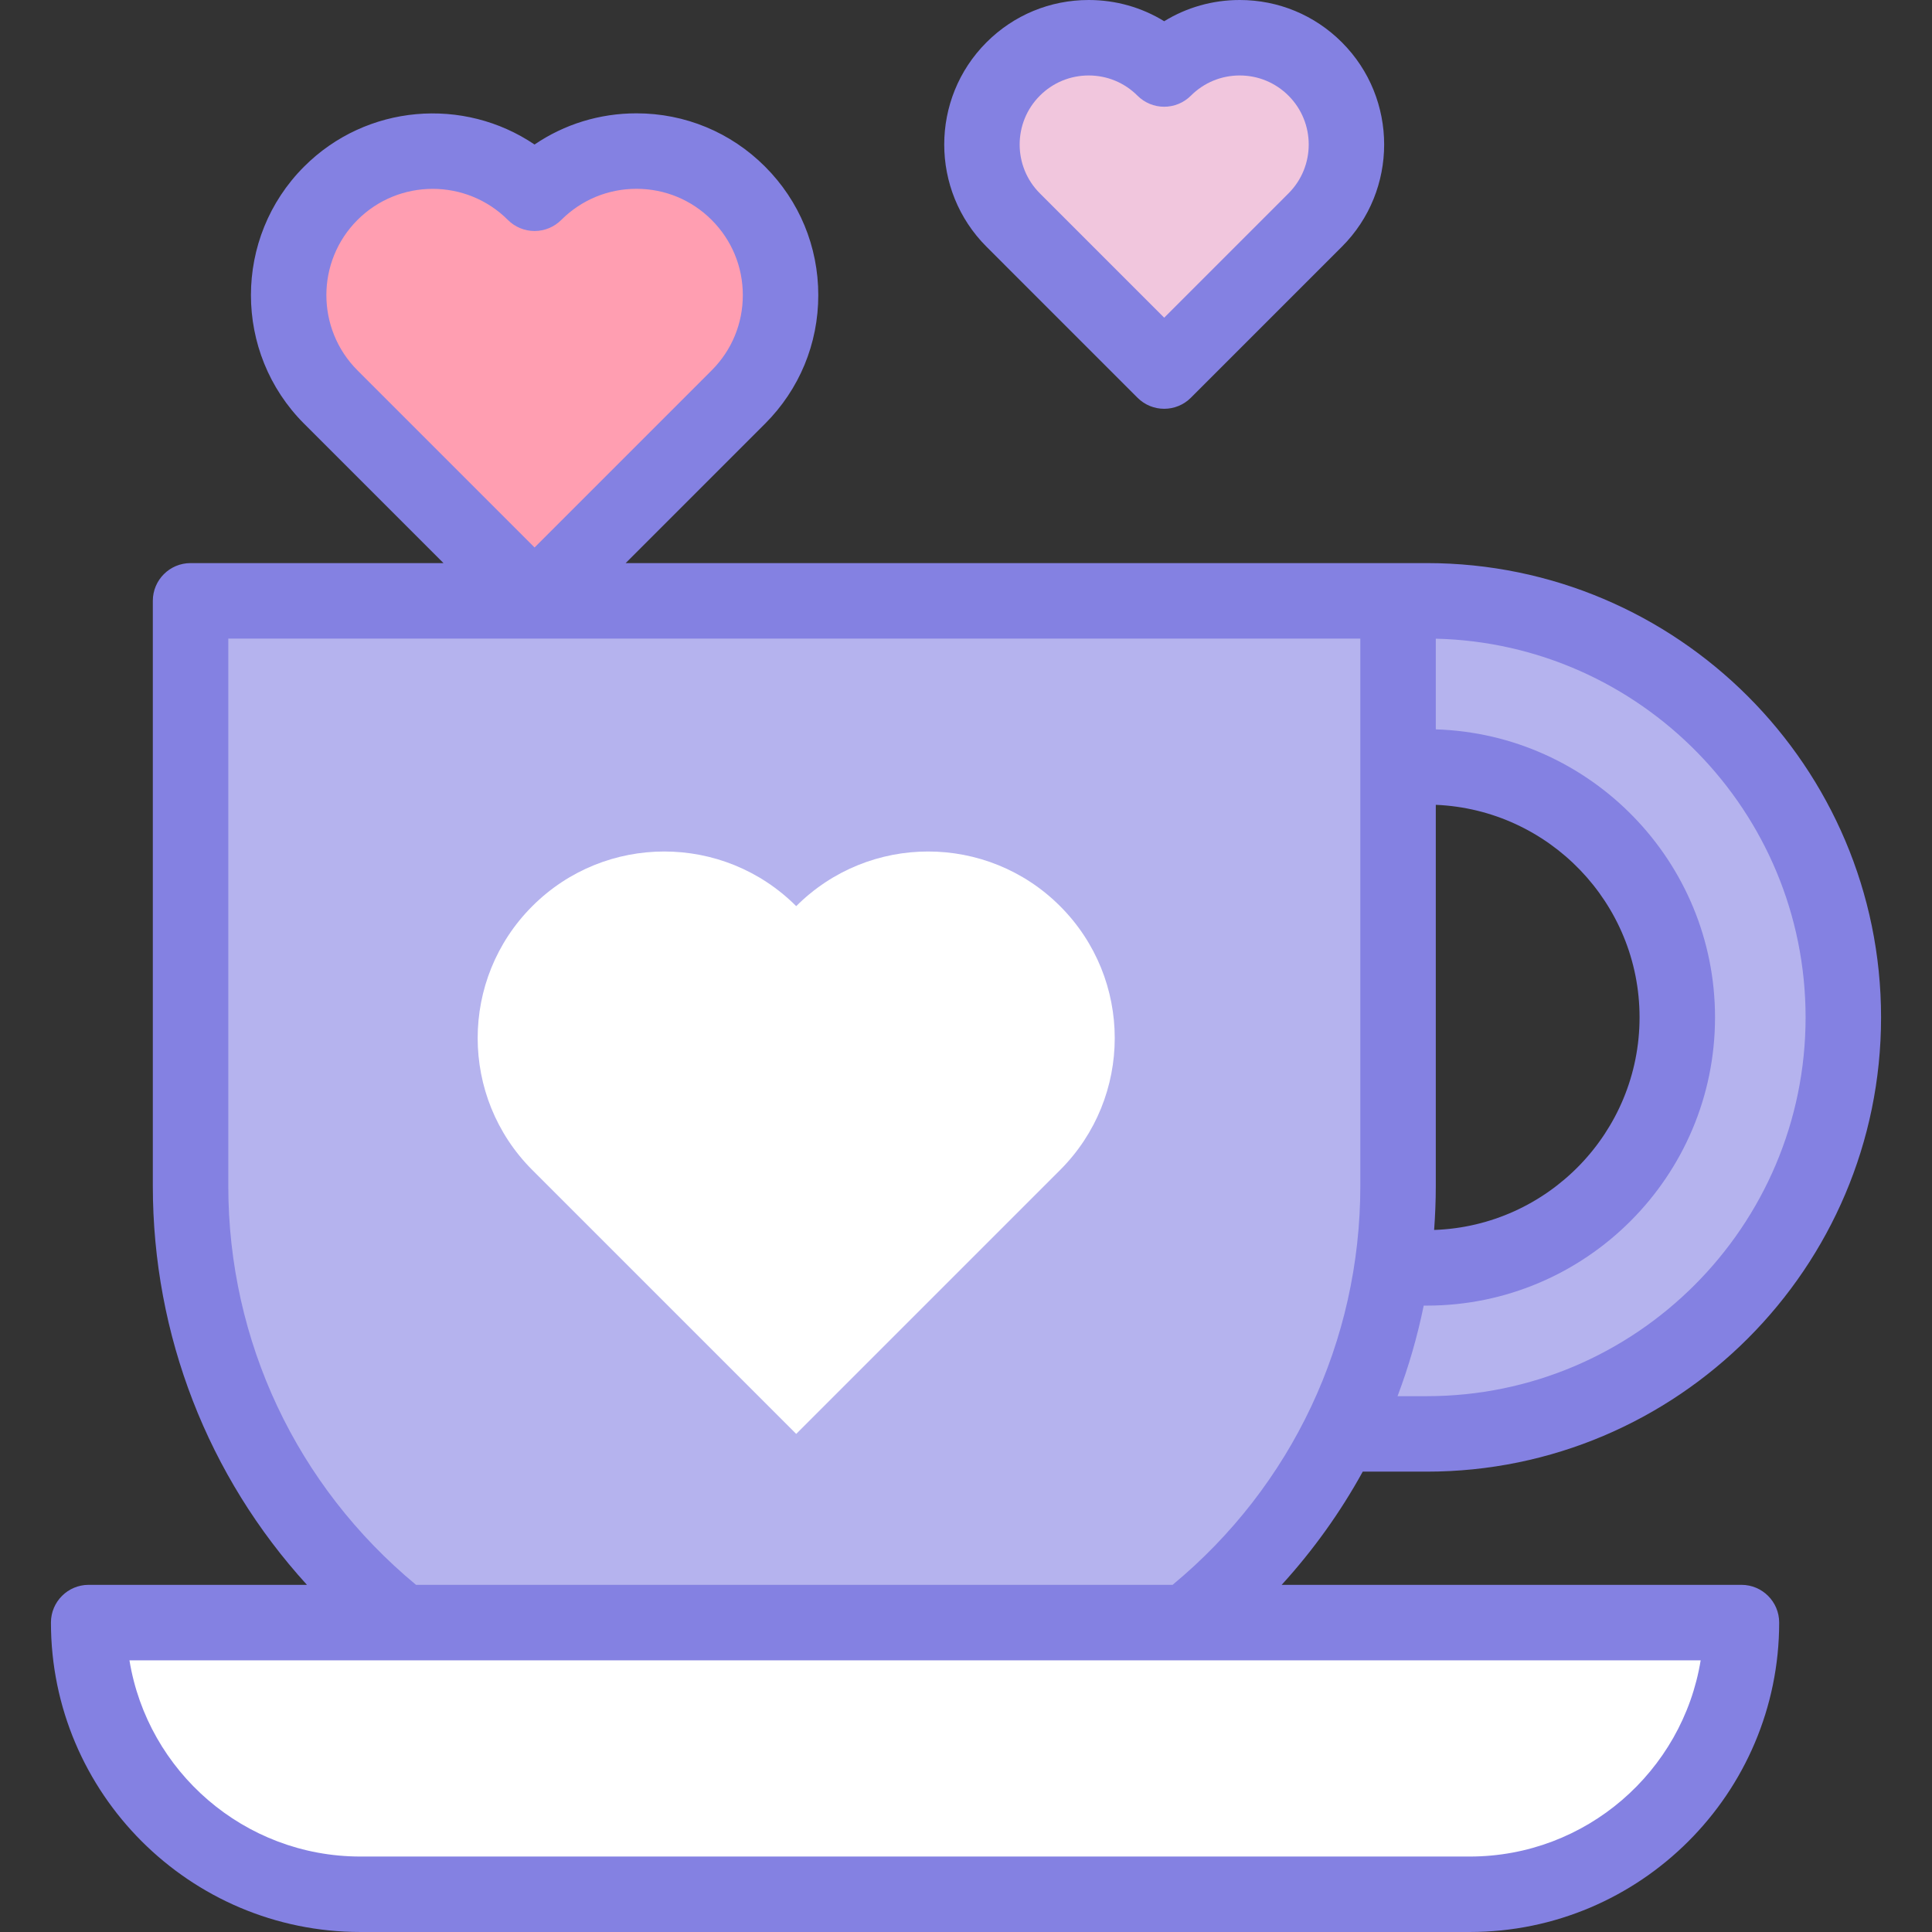 <svg id="Capa_1" enable-background="new 0 0 512 512" height="512" viewBox="0 0 512 512" width="512" xmlns="http://www.w3.org/2000/svg"><rect x="0" y="0" width="512" height="512" fill="#333333" stroke="none"/><g id="XMLID_1492_"><g id="XMLID_1671_" fill="#b5b3ee"><path id="XMLID_2323_" d="m378.114 159.227h-7.614v44h7.614c36.664 0 66.386 29.722 66.386 66.386 0 36.664-29.722 66.386-66.386 66.386h-7.614l-13.667 44h21.28c60.965 0 110.386-49.422 110.386-110.386.001-60.964-49.421-110.386-110.385-110.386z"/><path id="XMLID_2262_" d="m223.232 461.536h-25.464c-81.334 0-147.268-65.934-147.268-147.268v-155.041h320v155.041c0 81.334-65.934 147.268-147.268 147.268z"/></g><path id="XMLID_1386_" d="m461.5 430h-438c0 39.764 32.235 72 72 72h294c39.765 0 72-32.235 72-72z" fill="#fff"/><path id="XMLID_1257_" d="m280.934 240.139c-19.311-19.311-50.62-19.311-69.931 0-19.311-19.311-50.62-19.311-69.931 0-19.311 19.311-19.311 50.62 0 69.931l69.931 69.93 69.931-69.931c19.311-19.31 19.311-50.619 0-69.93z" fill="#fff"/><path id="XMLID_1263_" d="m195.67 51.22c-14.913-14.913-39.091-14.913-54.003 0-14.913-14.913-39.091-14.913-54.003 0-14.913 14.913-14.913 39.091 0 54.003l54.003 54.003 54.003-54.003c14.913-14.912 14.913-39.09 0-54.003z" fill="#ff9eb1"/><path id="XMLID_1264_" d="m348.544 18.289c-11.052-11.052-28.97-11.052-40.022 0-11.052-11.052-28.97-11.052-40.022 0-11.052 11.052-11.052 28.97 0 40.022l40.022 40.022 40.022-40.022c11.052-11.052 11.052-28.97 0-40.022z" fill="#f1c6dd"/><g id="XMLID_422_" fill="#8481e2"><path id="XMLID_1010_" d="m461.5 420h-121.844c8.373-9.189 15.573-19.254 21.484-30h16.973c66.382 0 120.387-54.005 120.387-120.387s-54.005-120.387-120.387-120.387h-212.304l36.932-36.933c9.102-9.101 14.113-21.202 14.113-34.073s-5.012-24.972-14.113-34.073c-9.101-9.102-21.201-14.114-34.073-14.114-9.772 0-19.101 2.89-27.009 8.265-18.735-12.677-44.487-10.729-61.067 5.85-18.787 18.788-18.787 49.357 0 68.145l36.933 36.933h-67.025c-5.522 0-10 4.477-10 10v155.041c0 39.61 14.652 76.988 40.843 105.732h-57.843c-5.522 0-10 4.477-10 10 0 45.215 36.785 82 82 82h294c45.215 0 82-36.785 82-82 0-5.522-4.478-9.999-10-9.999zm-366.766-361.709c5.495-5.495 12.713-8.242 19.931-8.242s14.436 2.747 19.931 8.242c1.876 1.875 4.419 2.929 7.071 2.929s5.196-1.054 7.071-2.929c5.323-5.323 12.401-8.255 19.93-8.255s14.607 2.932 19.931 8.256c5.324 5.324 8.256 12.401 8.256 19.93s-2.932 14.606-8.256 19.931l-46.932 46.933-46.933-46.934c-10.989-10.989-10.989-28.871 0-39.861zm285.766 154.996c29.988 1.256 54 26.035 54 56.326 0 30.439-24.249 55.307-54.442 56.337.284-3.869.442-7.764.442-11.683zm98 56.326c0 55.354-45.033 100.387-100.387 100.387h-7.75c2.938-7.771 5.258-15.792 6.934-24h.816c42.12 0 76.387-34.267 76.387-76.387 0-41.319-32.982-75.058-74-76.326v-24.03c54.255 1.272 98 45.801 98 100.356zm-418 44.655v-145.041h300v145.041c0 41.14-18.107 79.524-49.756 105.732h-200.488c-31.649-26.208-49.756-64.593-49.756-105.732zm329 177.732h-294c-30.783 0-56.399-22.55-61.194-52h416.389c-4.796 29.45-30.412 52-61.195 52z"/><path id="XMLID_1023_" d="m301.451 105.405c1.953 1.953 4.512 2.929 7.071 2.929s5.118-.976 7.071-2.929l40.022-40.022c14.933-14.933 14.933-39.231 0-54.165h-.001c-7.233-7.234-16.85-11.218-27.081-11.218-7.175 0-14.05 1.96-20.011 5.626-5.961-3.666-12.835-5.626-20.011-5.626-10.23 0-19.848 3.984-27.082 11.218-14.933 14.933-14.933 39.231 0 54.165zm-25.88-80.045c3.456-3.457 8.052-5.36 12.939-5.36 4.889 0 9.484 1.903 12.94 5.36 1.875 1.875 4.419 2.929 7.071 2.929s5.196-1.054 7.071-2.929c3.456-3.457 8.052-5.36 12.939-5.36s9.484 1.904 12.94 5.36c7.136 7.135 7.136 18.745 0 25.879l-32.951 32.952-32.949-32.951c-7.135-7.135-7.135-18.745 0-25.88z"/></g></g></svg>